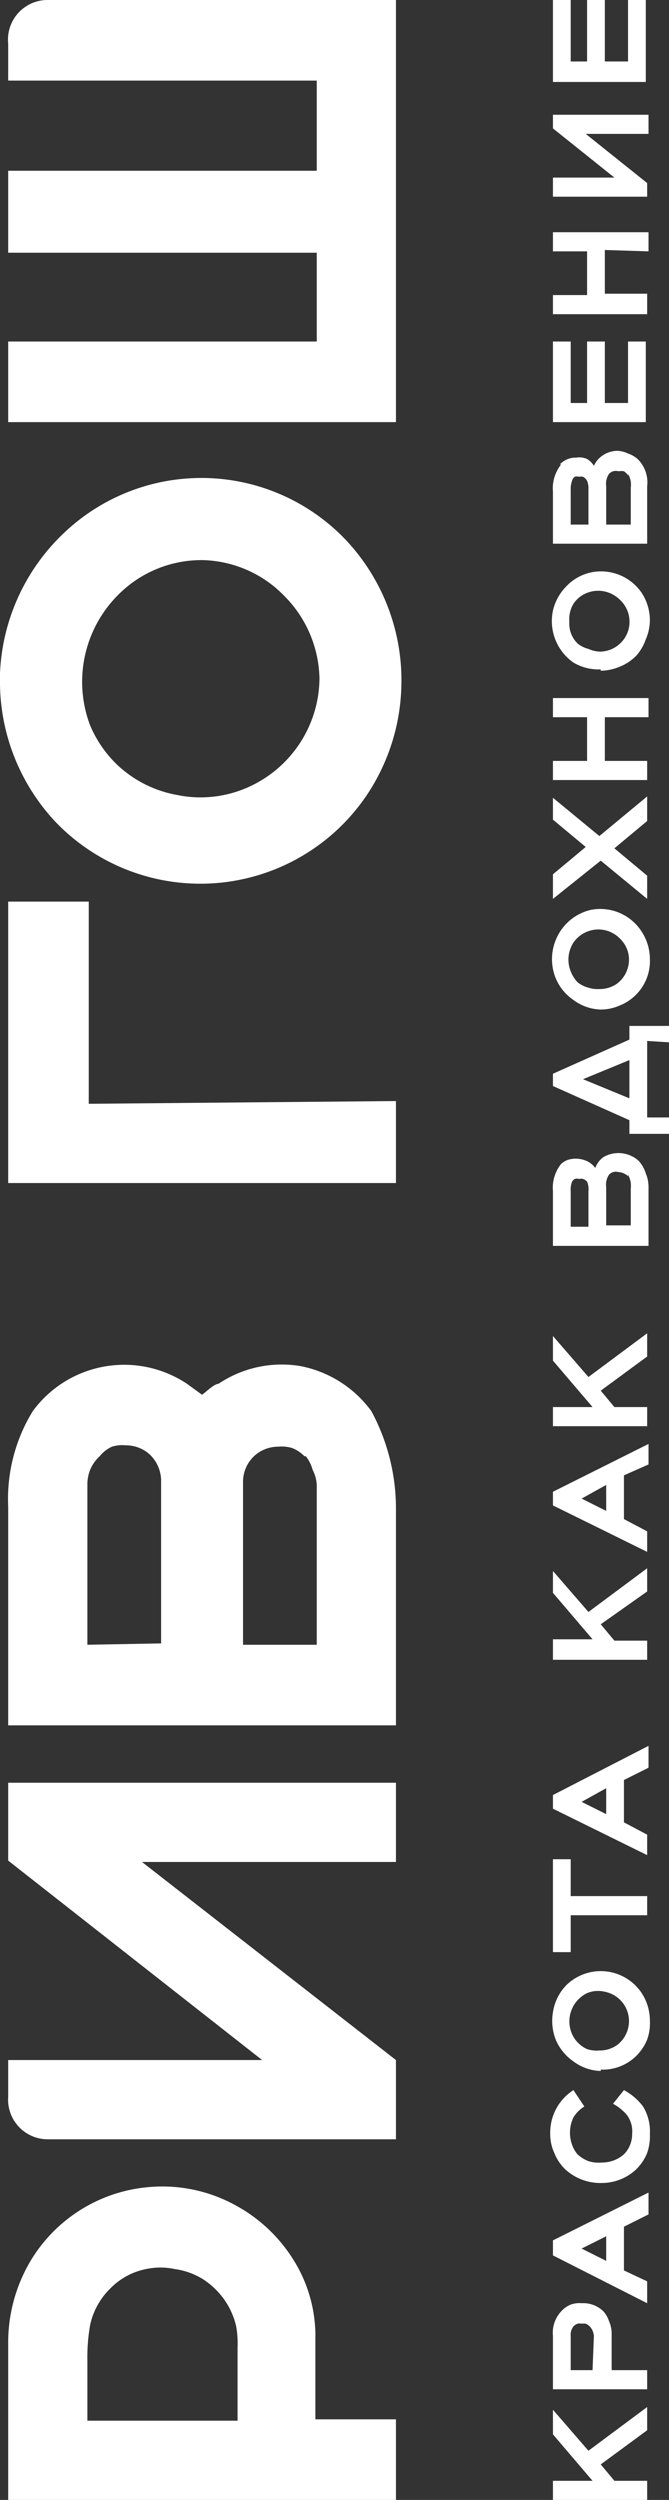 <svg xmlns="http://www.w3.org/2000/svg" viewBox="0 0 49 183"><rect x="0" y="0" width="49" height="183" fill="#333333" stroke="none"/><path fill="#fff" d="M.6 183H29v-5.9h-5.9v-6.3a10.5 10.5 0 00-1.5-5.2 11.4 11.4 0 00-4.6-4.3 11.1 11.1 0 00-6.1-1.2 11.2 11.2 0 00-8.6 5.3 11.7 11.7 0 00-1.7 6zm16.8-5.8h-11v-4.4a13.7 13.7 0 01.2-2.6 5.3 5.3 0 011.5-2.7 5 5 0 012.6-1.4 5 5 0 012.1 0 5.3 5.3 0 012 .7 5.7 5.7 0 011.6 1.5 5.5 5.5 0 01.9 2 7 7 0 01.1 1.5zM29.4 50.1a15 15 0 00-4-10.5A14.6 14.6 0 004.7 39 15 15 0 000 49.3v.4a15 15 0 004.1 10.5 14.7 14.7 0 0022.7-1.9 15 15 0 002.6-8.2zM8.6 56a8.7 8.7 0 01-2-2.9 9 9 0 012-9.5 8.6 8.6 0 016.2-2.6 8.6 8.6 0 016 2.6 8.8 8.8 0 012.6 6.1 8.8 8.8 0 01-5.4 8 8.5 8.5 0 01-5 .5A8.6 8.6 0 018.6 56zM.6 5.9h22.6v6.6H.6v6h22.6V25H.6v5.9H29V0H3.5A2.9 2.9 0 00.6 3.2zM6.5 80.8V66H.6v20.6H29v-6zM14.8 102.1l-1.1-.8a8.3 8.3 0 00-11.3 2 12.3 12.3 0 00-1.8 7v16H29v-16a15 15 0 00-1.8-7A8.4 8.4 0 0022 100a8.3 8.3 0 00-6 1.3c-.3 0-.8.5-1.2.8zm-8.4 18.3v-11.8a2.9 2.9 0 01.2-1 2.8 2.8 0 01.7-1 2.5 2.5 0 01.9-.7 2.5 2.5 0 011-.1 2.6 2.6 0 011.8.7 2.7 2.7 0 01.8 1.8v12zm16-13.8a2.8 2.8 0 01.5 1 2.7 2.7 0 01.3 1.1v11.7h-5.4v-12a2.6 2.6 0 01.8-1.8 2.6 2.6 0 011.8-.7 2.6 2.6 0 011 .1 2.6 2.6 0 01.9.6zM3.5 156.6a2.9 2.9 0 01-2.9-3.1v-2.7h18.6L.6 136.2v-5.7H29v5.8H10.4L29 150.8v5.8zM44 180.4l1 1.2h2.4v1.4h-6.9v-1.4h2.9l-2.9-3.4v-1.8l2.6 3 4.3-3.2v1.7zM40.5 171a2.3 2.3 0 01.6-1.8 2 2 0 01.7-.5 1.9 1.9 0 01.8-.1 2.1 2.1 0 011.6.6 2 2 0 01.4.7 2.2 2.2 0 01.2.9v2.7h2.6v1.4h-6.9zm3 0a1.2 1.2 0 00-.3-.7 1 1 0 00-.3-.2 1 1 0 00-.3 0 .7.7 0 00-.3 0 .8.8 0 00-.3.2 1 1 0 00-.2.7v2.5h1.6zM45.7 163v3.2l1.7.8v1.6l-6.9-3.5V164l7-3.5v1.6zm-1.3 2.5v-1.8l-1.8.9zM45.7 153a4.3 4.3 0 011.4 1.2 3.5 3.5 0 01.5 2 3.8 3.8 0 01-.2 1.4 3.6 3.6 0 01-.8 1.2 3.7 3.7 0 01-2.6 1 3.8 3.8 0 01-2.6-1 3.4 3.4 0 01-.8-1.2 3.3 3.3 0 01-.3-1.4A3.7 3.7 0 0142 153l.8 1.2a2.4 2.4 0 00-.8.8 2.6 2.6 0 00-.1 2 2.1 2.1 0 00.4.7 2.5 2.5 0 00.8.5 2.5 2.5 0 001 .1 2.4 2.4 0 001.6-.6 2.1 2.1 0 00.6-1.5 2 2 0 00-.4-1.4 3.6 3.6 0 00-1-.8zM44 151.6a3.5 3.5 0 01-2-.7 3.7 3.7 0 01-1.3-1.6 3.8 3.8 0 01-.2-2 3.6 3.6 0 011-2 3.6 3.6 0 015.5.6 3.7 3.7 0 01.6 2 3.6 3.6 0 01-.2 1.4 3.6 3.6 0 01-.8 1.2 3.5 3.5 0 01-2.6 1zm0-1.5a2.2 2.2 0 001.2-.4 2.2 2.2 0 00.8-2.3 2.2 2.2 0 00-1.7-1.6 2.1 2.1 0 00-1.3.1 2.3 2.3 0 00-1.1 3A2.2 2.2 0 0043 150a2.3 2.3 0 00.9.1zM47.4 138.8v1.4h-5.6v2.7h-1.3v-6.8h1.3v2.7zM45.7 130.3v3.1l1.7.9v1.5l-6.9-3.4v-1l7-3.6v1.6zm-1.3 2.5v-1.9l-1.8 1zM44 118.9l1 1.2h2.4v1.4h-6.9V120h2.9l-2.9-3.4V115l2.6 3 4.3-3.2v1.7zM45.7 108v3.2l1.7.9v1.5l-6.9-3.4v-1l7-3.5v1.5zm-1.3 2.6v-1.9l-1.8 1zM44 101.8l1 1.2h2.4v1.4h-6.9V103h2.9l-2.9-3.4v-1.8l2.6 3 4.3-3.2v1.7zM41 85.3a1.6 1.6 0 01.6-.4 2 2 0 011.4.1 1.6 1.6 0 01.6.5 1.7 1.7 0 01.6-.8 2.2 2.2 0 012-.1 2 2 0 01.6.4 2.4 2.4 0 01.5.9 2.5 2.5 0 01.2 1v4.3h-7v-4a2.8 2.8 0 01.6-2zm2 1.2a.7.7 0 00-.3-.2.8.8 0 00-.3 0 .5.5 0 00-.3 0 .5.5 0 00-.2.2 1.6 1.6 0 00-.1.7v2.6h1.3v-2.6a1.4 1.4 0 00-.1-.7zm3-.4a1.1 1.1 0 00-.3-.2 1 1 0 00-.4-.1.7.7 0 00-.4 0 .7.7 0 00-.3.2 1.3 1.3 0 00-.2.9v2.8h1.8V87a1.6 1.6 0 00-.2-1zM47.4 76.2v5.6H49V83h-2.9v-1l-5.6-2.5v-.9l5.6-2.5v-1H49v1.2zM42.7 79l3.4 1.4v-2.8zM44 73.9a3.5 3.5 0 01-2-.7 3.6 3.6 0 01-1.3-1.6 3.7 3.7 0 01-.2-2.1 3.7 3.7 0 011-1.9 3.6 3.6 0 011.8-1 3.6 3.6 0 013.7 1.6 3.7 3.7 0 01.6 2 3.5 3.5 0 01-1 2.6 3.5 3.5 0 01-1.2.8 3.4 3.4 0 01-1.4.3zm0-1.5a2.2 2.2 0 001.2-.4 2.2 2.2 0 00.8-2.3 2.2 2.2 0 00-.6-1 2.2 2.2 0 00-2.4-.5 2.2 2.2 0 00-1 .8 2.3 2.3 0 00-.2 2.1 2.4 2.4 0 00.5.8 2.1 2.1 0 00.8.4 2.1 2.1 0 00.8.1zM45 62.1l2.4 2v1.7L44 63l-3.5 2.8V64l2.4-2-2.4-2v-1.6l3.4 2.8 3.5-2.9v1.8zM44.3 52.5v3.2h3.1v1.4h-6.9v-1.4H43v-3.2h-2.5v-1.4h7v1.4zM44 49a3.6 3.6 0 01-2-.5 3.7 3.7 0 01-1.5-3.8 3.7 3.7 0 011-1.8 3.5 3.5 0 011.8-1 3.6 3.6 0 013.7 1.5 3.7 3.7 0 01.6 2 3.6 3.6 0 01-.3 1.4 3.5 3.5 0 01-.7 1.2 3.5 3.5 0 01-1.2.8 3.7 3.7 0 01-1.4.3zm0-1.3a2.2 2.2 0 002-1.5 2.2 2.2 0 00-.6-2.3 2.3 2.3 0 00-1.1-.6 2.2 2.2 0 00-1.3.1 2.1 2.1 0 00-1 .8 2.2 2.2 0 00-.3 1.3 2.1 2.1 0 00.1.8 2 2 0 00.5.8 2 2 0 00.8.4 2.1 2.1 0 00.9.2zM41 34a1.6 1.6 0 01.6-.4 1.5 1.5 0 01.6-.1 1.4 1.4 0 01.8.1 1.5 1.5 0 01.5.5 1.8 1.8 0 01.7-.8 2 2 0 011-.3 2 2 0 01.8.2 2.1 2.1 0 01.7.4 2.4 2.4 0 01.7 2v4.2h-6.9V36a2.8 2.8 0 01.6-2zm2 1.2a.7.7 0 00-.3-.3.8.8 0 00-.3 0 .5.5 0 00-.3 0 .5.5 0 00-.2.3 1.6 1.6 0 00-.1.6v2.6h1.3v-2.6a1.4 1.4 0 00-.1-.6zm3-.4a1 1 0 00-.3-.3 1 1 0 00-.4 0 .7.7 0 00-.4 0 .7.7 0 00-.3.2 1.3 1.3 0 00-.2.9v2.8h1.8v-2.7a1.5 1.5 0 00-.2-1zM40.5 30.9V25h1.3v4.5H43V25h1.3v4.5H46V25h1.3v5.9zM44.3 18.3v3.2h3.1V23h-6.9v-1.4H43v-3.2h-2.5V17h7v1.4zM47.4 13.4v1h-6.9V13H45l-4.5-3.6v-1h7v1.4h-4.6zM40.5 6V0h1.3v4.5H43V0h1.3v4.5H46V0h1.3v6z"/></svg>
